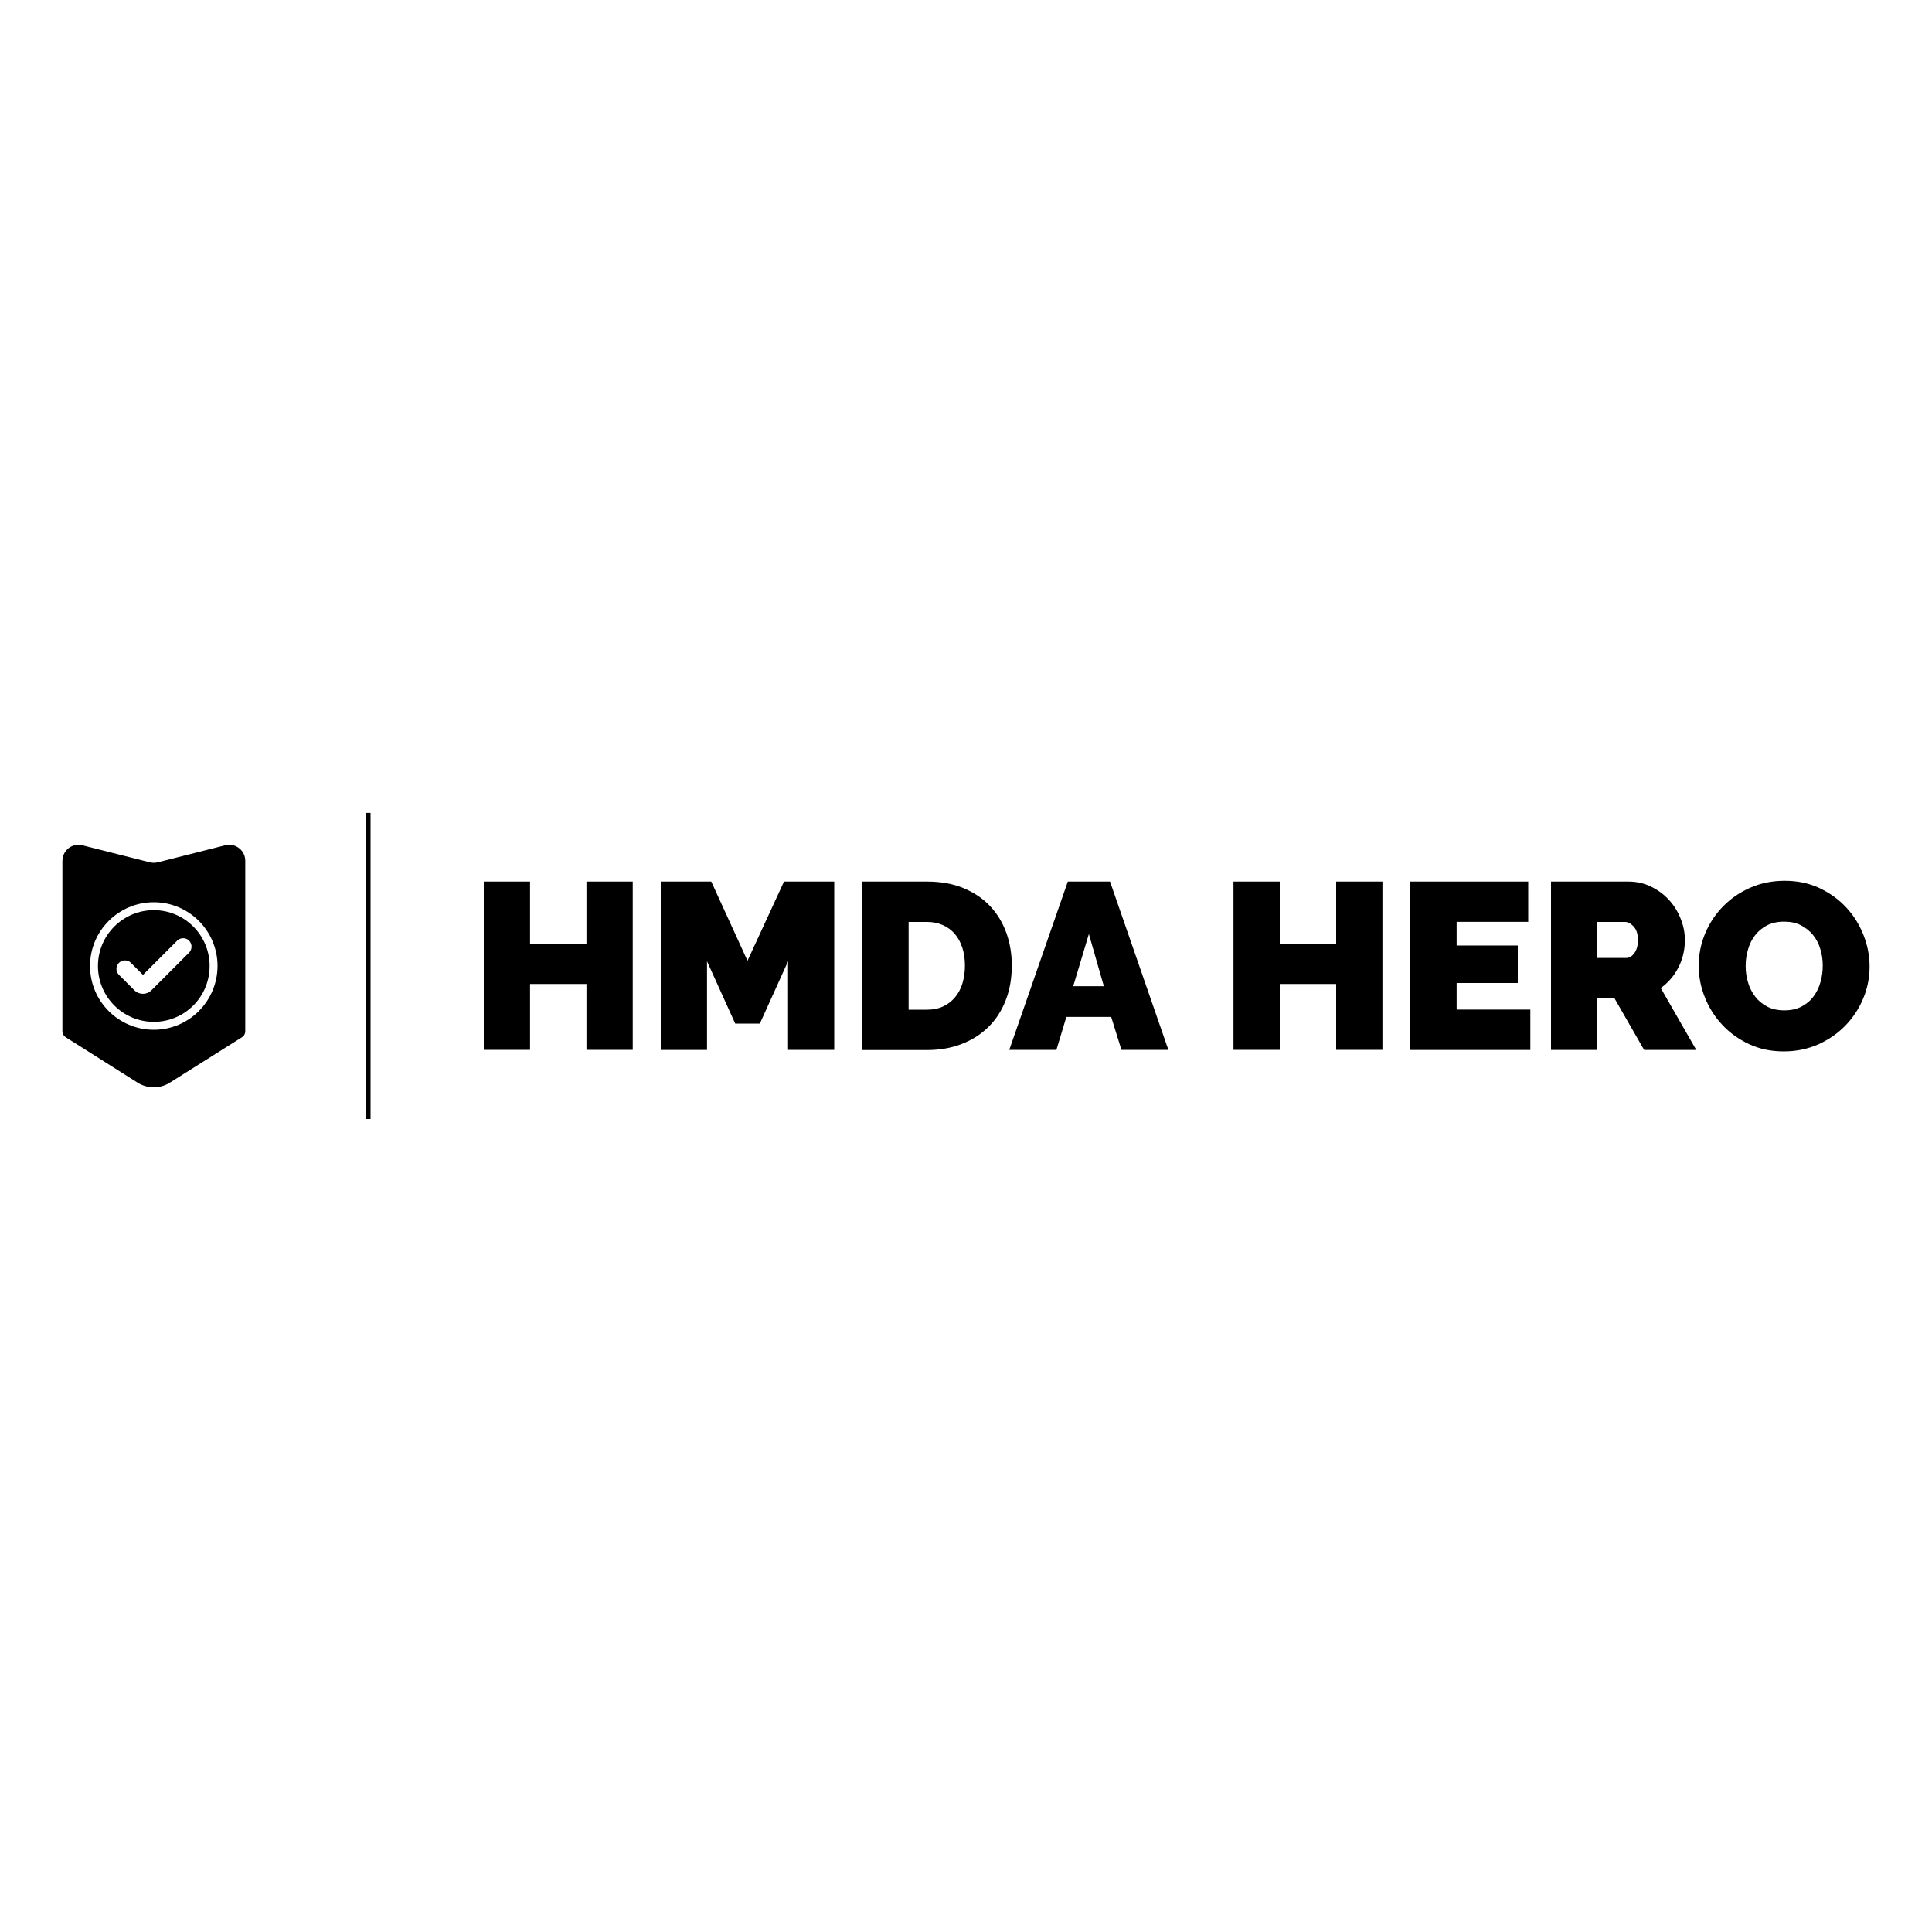 <?xml version="1.0" encoding="utf-8"?>
<!-- Generator: Adobe Illustrator 21.0.0, SVG Export Plug-In . SVG Version: 6.00 Build 0)  -->
<svg version="1.1" id="Black" xmlns="http://www.w3.org/2000/svg" xmlns:xlink="http://www.w3.org/1999/xlink" x="0px" y="0px"
	 viewBox="0 0 2000 2000" style="enable-background:new 0 0 2000 2000;" xml:space="preserve">
<g id="_x30_9">
	<g>
		<g>
			<path d="M233.7,874.9l-70.8,17.9c-2.4,0.5-4.9,0.5-7.4,0l-70.8-17.9c-9-1.9-17.8,3.8-19.7,12.8c-0.2,1.1-0.3,2.2-0.4,3.3v176.6
				c0,2.4,1.2,4.6,3.2,6l74.6,47.1c10.2,6.5,23.3,6.5,33.5,0l74.8-47.1c2-1.3,3.2-3.6,3.2-6V891.1c0-9.2-7.5-16.6-16.7-16.6
				C236,874.5,234.8,874.6,233.7,874.9z M159.2,1066c-36.4,0-66-29.5-66-66c0-36.4,29.5-66,66-66c36.4,0,65.9,29.5,66,65.9
				C225.1,1036.4,195.6,1066,159.2,1066z"/>
			<path d="M159.2,942.2c-31.9,0-57.8,25.9-57.8,57.8c0,31.9,25.9,57.8,57.8,57.8S217,1032,217,1000c0,0,0,0,0,0
				C217,968.1,191.1,942.2,159.2,942.2z M195.7,986.2l-38.9,38.9c-4.9,4.9-12.8,4.9-17.7,0c0,0,0,0,0,0l-16.4-16.4
				c-3.2-3.7-2.8-9.2,0.9-12.4c3.3-2.8,8.2-2.8,11.5,0l12.9,12.9l35.4-35.4c3.4-3.4,9-3.4,12.4,0
				C199.1,977.3,199.1,982.8,195.7,986.2z"/>
		</g>
	</g>
	<rect x="378.7" y="841.5" width="4.9" height="316.9"/>
	<g>
		<path d="M655,912.6v174.2h-47.9v-68.2h-58.4v68.2h-47.9V912.6h47.9v64.3h58.4v-64.3H655z"/>
		<path d="M815.8,1086.9v-91.8l-29.2,64.5h-25.5l-29.2-64.5v91.8H684V912.6h52.3l37.5,82l37.8-82h52v174.2H815.8z"/>
		<path d="M892.6,1086.9V912.6h67c14.4,0,27.1,2.3,38,6.9c11,4.6,20.1,10.8,27.5,18.7c7.4,7.9,12.9,17.1,16.7,27.6
			c3.8,10.6,5.6,21.8,5.6,33.7c0,13.3-2.1,25.2-6.3,36c-4.2,10.7-10.1,19.9-17.8,27.5c-7.7,7.6-16.9,13.5-27.7,17.7
			c-10.8,4.2-22.8,6.3-36.1,6.3H892.6z M998.9,999.5c0-6.7-0.9-12.8-2.7-18.4c-1.8-5.6-4.4-10.3-7.7-14.2c-3.3-3.9-7.5-7-12.4-9.2
			c-4.9-2.2-10.4-3.3-16.4-3.3h-19.1v90.8h19.1c6.2,0,11.8-1.1,16.7-3.4c4.9-2.3,9-5.5,12.4-9.6c3.4-4.1,5.9-8.9,7.6-14.5
			C998,1012.1,998.9,1006.1,998.9,999.5z"/>
		<path d="M1105.4,912.6h43.7l60.4,174.2h-48.6l-10.6-34.1h-46.4l-10.3,34.1h-48.8L1105.4,912.6z M1142.7,1020.9l-15.5-54l-16.2,54
			H1142.7z"/>
		<path d="M1431.1,912.6v174.2h-47.9v-68.2h-58.4v68.2h-47.9V912.6h47.9v64.3h58.4v-64.3H1431.1z"/>
		<path d="M1584.2,1045.2v41.7H1460V912.6h122v41.7h-74.1v24.5h63.3v38.8h-63.3v27.5H1584.2z"/>
		<path d="M1605.6,1086.9V912.6h80c8.5,0,16.4,1.7,23.6,5.3c7.2,3.5,13.4,8.1,18.5,13.7c5.2,5.6,9.2,12.1,12.1,19.4
			c2.9,7.3,4.4,14.6,4.4,22c0,10.1-2.2,19.6-6.6,28.3c-4.4,8.7-10.6,15.9-18.4,21.5l36.8,64.1h-54l-30.7-53.5h-17.9v53.5H1605.6z
			 M1653.4,991.7h30.2c2.9,0,5.7-1.6,8.2-4.9c2.5-3.3,3.8-7.9,3.8-13.7c0-6.1-1.5-10.7-4.4-13.9c-2.9-3.2-5.9-4.8-8.8-4.8h-29V991.7
			z"/>
		<path d="M1846.6,1088.4c-13.3,0-25.3-2.5-36.1-7.6c-10.8-5.1-20-11.7-27.7-20c-7.7-8.3-13.7-17.7-17.9-28.3
			c-4.3-10.6-6.4-21.6-6.4-32.9c0-11.4,2.2-22.5,6.6-33.1c4.4-10.6,10.6-20,18.5-28.1s17.3-14.6,28.2-19.4
			c10.9-4.8,22.8-7.2,35.7-7.2c13.3,0,25.3,2.5,36.1,7.6c10.8,5.1,20,11.8,27.7,20.1c7.7,8.3,13.6,17.8,17.8,28.5
			c4.2,10.6,6.3,21.5,6.3,32.6c0,11.5-2.2,22.5-6.6,33c-4.4,10.6-10.6,19.9-18.4,28c-7.9,8.1-17.2,14.6-28.1,19.5
			C1871.4,1085.9,1859.5,1088.4,1846.6,1088.4z M1807.1,1000c0,5.9,0.8,11.6,2.5,17.1c1.6,5.5,4.1,10.3,7.4,14.6
			c3.3,4.3,7.4,7.7,12.4,10.3c5,2.6,10.9,3.9,17.8,3.9s12.8-1.3,17.9-4c5.1-2.7,9.2-6.2,12.4-10.6c3.2-4.3,5.6-9.3,7.1-14.8
			c1.6-5.6,2.3-11.2,2.3-16.9c0-5.9-0.8-11.6-2.5-17.1c-1.6-5.5-4.1-10.3-7.5-14.5c-3.4-4.2-7.5-7.5-12.5-10.1s-10.8-3.8-17.5-3.8
			c-6.9,0-12.8,1.3-17.8,3.9s-9.1,6.1-12.4,10.4c-3.3,4.3-5.7,9.2-7.2,14.7C1807.8,988.7,1807.1,994.3,1807.1,1000z"/>
	</g>
</g>
</svg>
